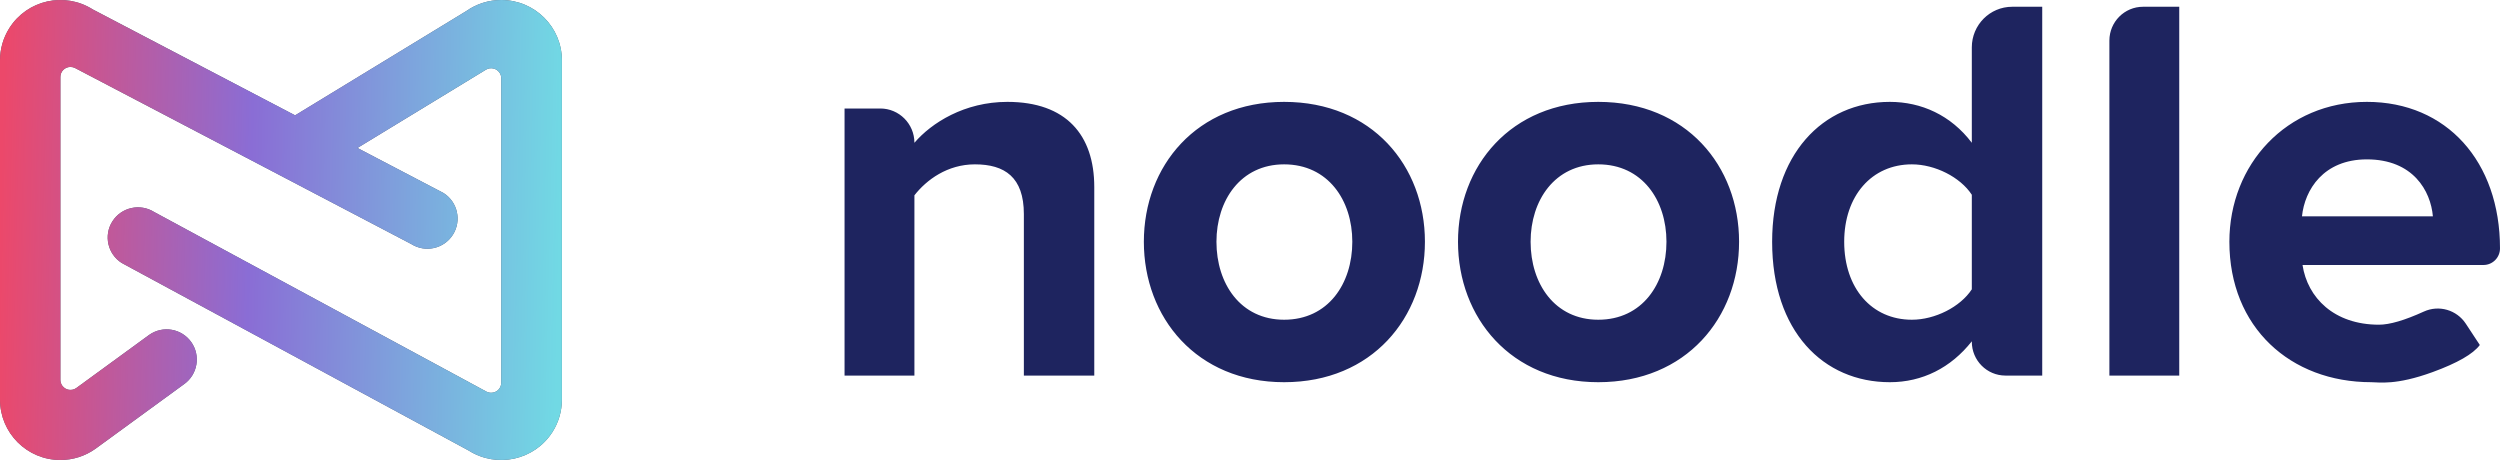 <?xml version="1.0" encoding="UTF-8"?>
<svg width="200px" height="37px" viewBox="0 0 200 37" version="1.1" xmlns="http://www.w3.org/2000/svg" xmlns:xlink="http://www.w3.org/1999/xlink">
    <!-- Generator: Sketch 58 (84663) - https://sketch.com -->
    <title>Colorful-navy</title>
    <desc>Created with Sketch.</desc>
    <defs>
        <linearGradient x1="0%" y1="-163.784%" x2="100%" y2="-122.294%" id="linearGradient-1">
            <stop stop-color="#EC486A" offset="0%"></stop>
            <stop stop-color="#8A6DD5" offset="44.605%"></stop>
            <stop stop-color="#71D9E4" offset="100%"></stop>
        </linearGradient>
        <linearGradient x1="0%" y1="39.294%" x2="100%" y2="41.372%" id="linearGradient-2">
            <stop stop-color="#EC486A" offset="0%"></stop>
            <stop stop-color="#8A6DD5" offset="44.605%"></stop>
            <stop stop-color="#71D9E4" offset="100%"></stop>
        </linearGradient>
    </defs>
    <g id="Page-1" stroke="none" stroke-width="1" fill="none" fill-rule="evenodd">
        <g id="a-copy-8" transform="translate(-374, -2749)" fill-rule="nonzero">
            <g id="Colorful-navy" transform="translate(374, 2749)">
                <g id="Shape" transform="translate(67.2, 0)">
                    <g id="path-1-link" fill="#00C6C6" fill-opacity="0">
                        <path d="M20.342,30.046 L14.709,30.046 L14.709,17.129 C14.709,14.165 13.169,13.148 10.793,13.148 C8.593,13.148 6.921,14.387 5.953,15.625 L5.953,30.046 L0.364,30.046 L0.364,8.68 L3.224,8.68 C4.731,8.68 5.953,9.908 5.953,11.423 C7.317,9.83 9.957,8.15 13.389,8.15 C18.098,8.15 20.342,10.804 20.342,14.962 L20.342,30.046 Z M35.529,30.576 C28.532,30.576 24.308,25.401 24.308,19.341 C24.308,13.281 28.532,8.15 35.529,8.15 C42.57,8.15 46.794,13.281 46.794,19.341 C46.794,25.401 42.57,30.576 35.529,30.576 Z M35.529,25.578 C39.049,25.578 40.985,22.703 40.985,19.341 C40.985,16.023 39.049,13.148 35.529,13.148 C32.052,13.148 30.116,16.023 30.116,19.341 C30.116,22.703 32.052,25.578 35.529,25.578 Z M60.661,30.576 C53.664,30.576 49.44,25.401 49.44,19.341 C49.44,13.281 53.664,8.15 60.661,8.15 C67.701,8.15 71.926,13.281 71.926,19.341 C71.926,25.401 67.701,30.576 60.661,30.576 Z M60.661,25.578 C64.181,25.578 66.117,22.703 66.117,19.341 C66.117,16.023 64.181,13.148 60.661,13.148 C57.184,13.148 55.248,16.023 55.248,19.341 C55.248,22.703 57.184,25.578 60.661,25.578 Z M96.178,30.046 L93.237,30.046 C91.75,30.046 90.545,28.834 90.545,27.34 L90.545,27.303 C88.873,29.426 86.585,30.576 83.988,30.576 C78.664,30.576 74.571,26.507 74.571,19.341 C74.571,12.396 78.576,8.15 83.988,8.15 C86.497,8.15 88.873,9.211 90.545,11.423 L90.545,3.788 C90.545,1.995 91.991,0.541 93.775,0.541 L96.178,0.541 L96.178,30.046 Z M85.749,25.578 C87.597,25.578 89.621,24.561 90.545,23.145 L90.545,15.581 C89.621,14.165 87.597,13.148 85.749,13.148 C82.536,13.148 80.336,15.669 80.336,19.341 C80.336,23.057 82.536,25.578 85.749,25.578 Z M107.14,30.046 L101.551,30.046 L101.551,3.247 C101.551,1.753 102.757,0.541 104.243,0.541 L107.14,0.541 L107.14,30.046 Z M122.503,30.576 C116.035,30.576 111.15,26.197 111.15,19.341 C111.15,13.148 115.726,8.15 122.151,8.15 C128.532,8.15 132.8,12.927 132.8,19.872 C132.8,20.605 132.209,21.199 131.48,21.199 L117.002,21.199 C117.398,23.809 119.511,25.976 123.119,25.976 C123.974,25.976 125.171,25.626 126.709,24.925 C127.914,24.375 129.337,24.788 130.066,25.898 L131.185,27.6 C130.647,28.322 129.39,29.043 127.416,29.765 C124.455,30.847 123.119,30.576 122.503,30.576 Z M127.431,17.306 C127.255,15.271 125.847,12.75 122.151,12.75 C118.675,12.75 117.178,15.183 116.958,17.306 L127.431,17.306 Z" id="path-1"></path>
                    </g>
                    <g id="path-1-link" fill="#1E245F">
                        <path d="M20.342,30.046 L14.709,30.046 L14.709,17.129 C14.709,14.165 13.169,13.148 10.793,13.148 C8.593,13.148 6.921,14.387 5.953,15.625 L5.953,30.046 L0.364,30.046 L0.364,8.68 L3.224,8.68 C4.731,8.68 5.953,9.908 5.953,11.423 C7.317,9.83 9.957,8.15 13.389,8.15 C18.098,8.15 20.342,10.804 20.342,14.962 L20.342,30.046 Z M35.529,30.576 C28.532,30.576 24.308,25.401 24.308,19.341 C24.308,13.281 28.532,8.15 35.529,8.15 C42.57,8.15 46.794,13.281 46.794,19.341 C46.794,25.401 42.57,30.576 35.529,30.576 Z M35.529,25.578 C39.049,25.578 40.985,22.703 40.985,19.341 C40.985,16.023 39.049,13.148 35.529,13.148 C32.052,13.148 30.116,16.023 30.116,19.341 C30.116,22.703 32.052,25.578 35.529,25.578 Z M60.661,30.576 C53.664,30.576 49.44,25.401 49.44,19.341 C49.44,13.281 53.664,8.15 60.661,8.15 C67.701,8.15 71.926,13.281 71.926,19.341 C71.926,25.401 67.701,30.576 60.661,30.576 Z M60.661,25.578 C64.181,25.578 66.117,22.703 66.117,19.341 C66.117,16.023 64.181,13.148 60.661,13.148 C57.184,13.148 55.248,16.023 55.248,19.341 C55.248,22.703 57.184,25.578 60.661,25.578 Z M96.178,30.046 L93.237,30.046 C91.75,30.046 90.545,28.834 90.545,27.34 L90.545,27.303 C88.873,29.426 86.585,30.576 83.988,30.576 C78.664,30.576 74.571,26.507 74.571,19.341 C74.571,12.396 78.576,8.15 83.988,8.15 C86.497,8.15 88.873,9.211 90.545,11.423 L90.545,3.788 C90.545,1.995 91.991,0.541 93.775,0.541 L96.178,0.541 L96.178,30.046 Z M85.749,25.578 C87.597,25.578 89.621,24.561 90.545,23.145 L90.545,15.581 C89.621,14.165 87.597,13.148 85.749,13.148 C82.536,13.148 80.336,15.669 80.336,19.341 C80.336,23.057 82.536,25.578 85.749,25.578 Z M107.14,30.046 L101.551,30.046 L101.551,3.247 C101.551,1.753 102.757,0.541 104.243,0.541 L107.14,0.541 L107.14,30.046 Z M122.503,30.576 C116.035,30.576 111.15,26.197 111.15,19.341 C111.15,13.148 115.726,8.15 122.151,8.15 C128.532,8.15 132.8,12.927 132.8,19.872 C132.8,20.605 132.209,21.199 131.48,21.199 L117.002,21.199 C117.398,23.809 119.511,25.976 123.119,25.976 C123.974,25.976 125.171,25.626 126.709,24.925 C127.914,24.375 129.337,24.788 130.066,25.898 L131.185,27.6 C130.647,28.322 129.39,29.043 127.416,29.765 C124.455,30.847 123.119,30.576 122.503,30.576 Z M127.431,17.306 C127.255,15.271 125.847,12.75 122.151,12.75 C118.675,12.75 117.178,15.183 116.958,17.306 L127.431,17.306 Z" id="path-1"></path>
                    </g>
                </g>
                <g id="shape" fill="#4B5A6C">
                    <path d="M35.488,15.446 C36.614,16.161 36.947,17.653 36.231,18.779 C35.516,19.904 34.023,20.237 32.897,19.522 L6.009,5.446 C5.894,5.386 5.766,5.355 5.636,5.355 C5.191,5.355 4.831,5.715 4.831,6.159 L4.831,30.388 C4.831,30.558 4.885,30.724 4.986,30.862 C5.248,31.221 5.751,31.3 6.11,31.038 L11.929,26.795 C13.017,26.022 14.525,26.277 15.298,27.364 C16.071,28.45 15.816,29.958 14.729,30.73 L7.63,35.906 C6.813,36.488 5.834,36.8 4.831,36.8 C2.163,36.8 0,34.638 0,31.971 L0,4.829 C0,3.912 0.261,3.014 0.754,2.239 C2.185,-0.011 5.17,-0.676 7.422,0.754 L35.488,15.446 Z" id="Path"></path>
                    <path d="M9.739,21.039 C8.608,20.323 8.274,18.831 8.993,17.706 C9.711,16.58 11.21,16.248 12.341,16.963 L38.906,31.325 C39.025,31.389 39.157,31.422 39.292,31.422 C39.739,31.422 40.101,31.062 40.101,30.617 L40.101,6.265 C40.101,6.117 40.06,5.971 39.982,5.845 C39.749,5.466 39.251,5.346 38.87,5.578 L26.393,13.177 C25.301,13.95 23.786,13.695 23.01,12.609 C22.233,11.522 22.489,10.015 23.581,9.242 L37.289,0.894 C38.11,0.312 39.093,0 40.101,0 C42.781,0 44.953,2.162 44.953,4.829 L44.953,31.971 C44.953,32.888 44.69,33.786 44.196,34.561 C42.759,36.811 39.76,37.476 37.498,36.046 L9.739,21.039 Z" id="Path"></path>
                </g>
                <g id="shape" fill="url(#linearGradient-2)">
                    <path d="M23.606,9.226 L37.289,0.894 C38.11,0.312 39.093,-3.55271368e-15 40.101,-3.55271368e-15 C42.781,-3.55271368e-15 44.953,2.162 44.953,4.829 L44.953,31.971 C44.953,32.888 44.69,33.786 44.196,34.561 C42.759,36.811 39.76,37.476 37.498,36.046 L9.739,21.039 C8.608,20.323 8.274,18.831 8.993,17.706 C9.711,16.58 11.21,16.248 12.341,16.963 L38.906,31.325 C39.025,31.389 39.157,31.422 39.292,31.422 C39.739,31.422 40.101,31.062 40.101,30.617 L40.101,6.265 C40.101,6.117 40.06,5.971 39.982,5.845 C39.749,5.466 39.251,5.346 38.87,5.578 L28.593,11.837 L35.488,15.446 C36.614,16.161 36.947,17.653 36.231,18.779 C35.516,19.904 34.023,20.237 32.897,19.522 L6.009,5.446 C5.894,5.386 5.766,5.355 5.636,5.355 C5.191,5.355 4.831,5.715 4.831,6.159 L4.831,30.388 C4.831,30.558 4.885,30.724 4.986,30.862 C5.248,31.221 5.751,31.3 6.11,31.038 L11.929,26.795 C13.017,26.022 14.525,26.277 15.298,27.364 C16.071,28.45 15.816,29.958 14.729,30.73 L7.63,35.906 C6.813,36.488 5.834,36.8 4.831,36.8 C2.163,36.8 0,34.638 0,31.971 L0,4.829 C0,3.912 0.261,3.014 0.754,2.239 C2.185,-0.011 5.17,-0.676 7.422,0.754 L23.606,9.226 Z" id="Path"></path>
                </g>
            </g>
        </g>
    </g>
</svg>